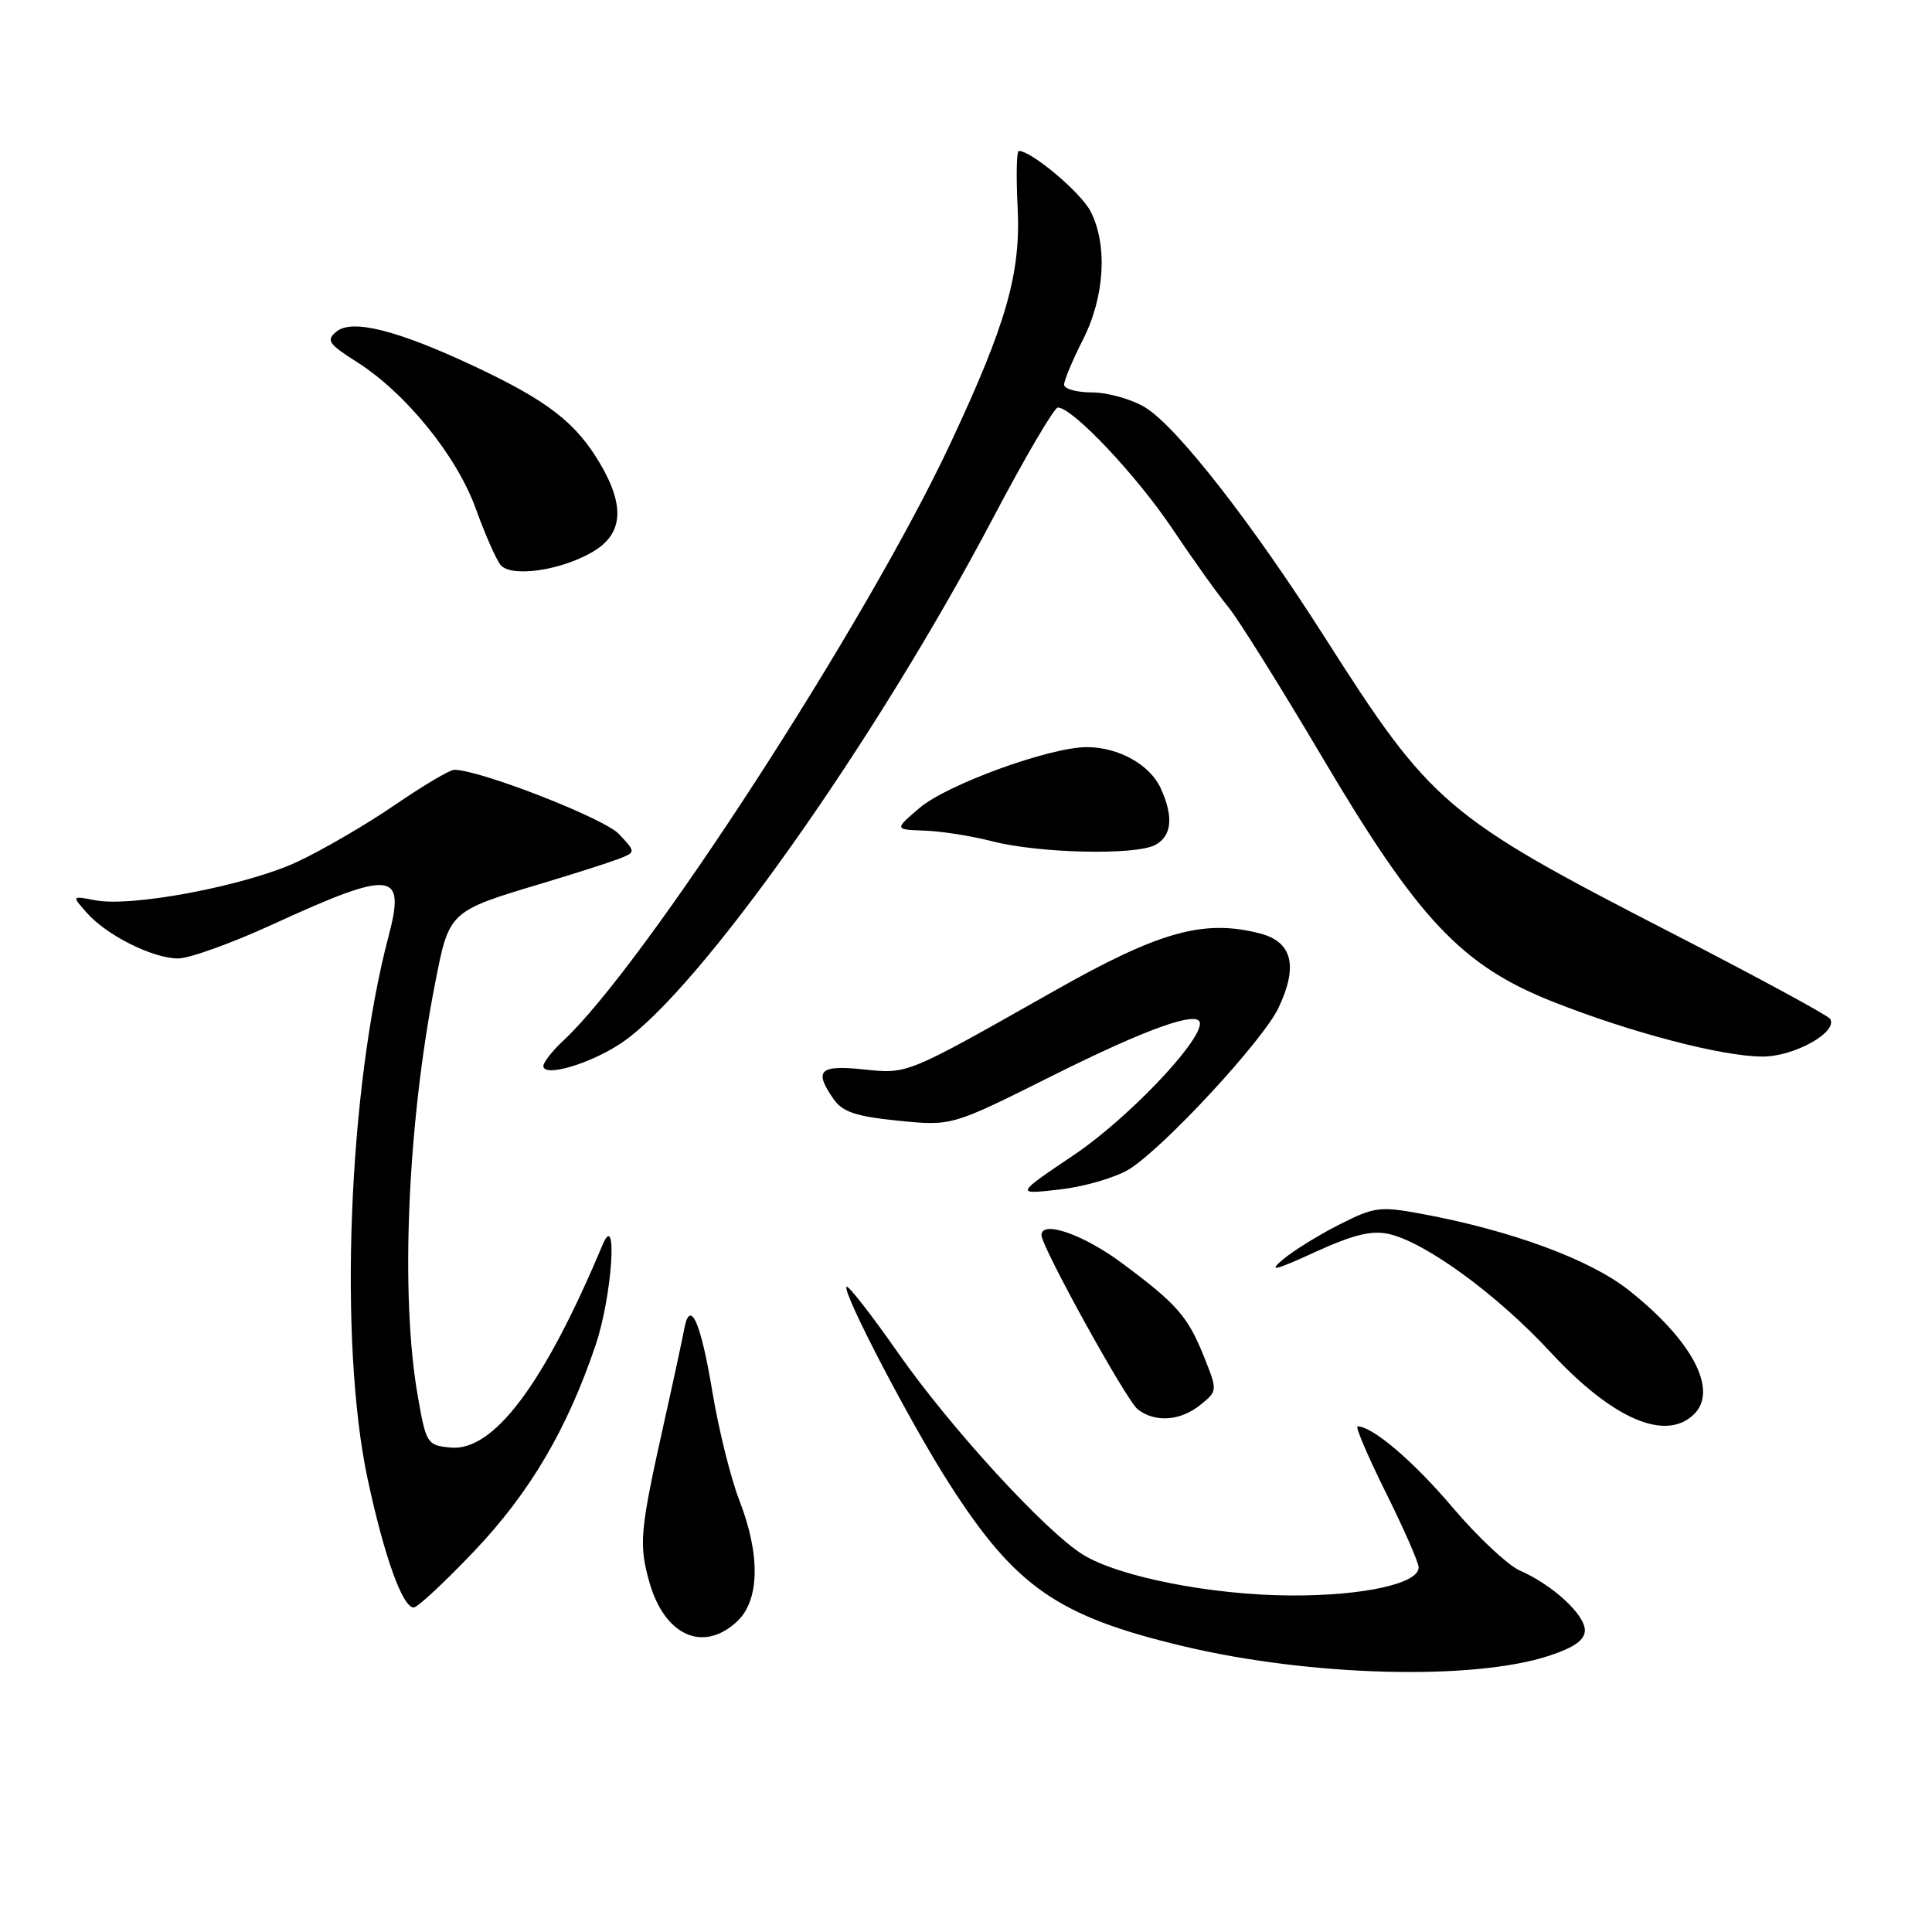 <?xml version="1.0" encoding="UTF-8" standalone="no"?>
<!DOCTYPE svg PUBLIC "-//W3C//DTD SVG 1.1//EN" "http://www.w3.org/Graphics/SVG/1.1/DTD/svg11.dtd" >
<svg xmlns="http://www.w3.org/2000/svg" xmlns:xlink="http://www.w3.org/1999/xlink" version="1.1" viewBox="0 0 256 256">
 <g >
 <path fill="currentColor"
d=" M 205.25 219.40 C 208.62 218.29 210.00 217.31 210.00 216.01 C 210.00 213.93 205.68 209.97 201.38 208.10 C 199.80 207.40 195.80 203.66 192.50 199.77 C 187.29 193.62 181.89 189.02 179.89 189.00 C 179.55 189.00 181.23 192.94 183.62 197.75 C 186.01 202.56 187.97 207.03 187.98 207.67 C 188.02 209.84 180.65 211.46 171.00 211.41 C 160.56 211.36 148.26 208.94 143.50 206.00 C 138.53 202.93 125.90 189.14 119.02 179.29 C 115.48 174.22 112.40 170.27 112.17 170.50 C 111.54 171.13 120.57 188.45 125.72 196.50 C 134.53 210.28 140.13 214.17 156.83 218.14 C 173.68 222.14 195.20 222.70 205.25 219.40 Z  M 97.69 214.83 C 100.67 212.02 100.77 205.99 97.95 198.76 C 96.83 195.87 95.23 189.45 94.41 184.51 C 92.85 175.12 91.44 171.96 90.66 176.11 C 90.42 177.42 89.22 183.00 87.99 188.50 C 84.79 202.85 84.63 204.60 86.03 209.59 C 88.03 216.74 93.18 219.06 97.69 214.83 Z  M 62.85 205.52 C 70.23 197.75 75.18 189.34 78.94 178.17 C 81.12 171.71 81.89 160.04 79.82 165.00 C 72.09 183.43 65.39 192.36 59.69 191.81 C 56.60 191.51 56.46 191.30 55.36 185.00 C 53.02 171.70 53.98 149.02 57.67 130.20 C 59.53 120.71 59.49 120.74 72.00 117.00 C 76.12 115.76 80.57 114.34 81.89 113.84 C 84.27 112.92 84.27 112.92 82.01 110.51 C 80.06 108.43 63.57 102.00 60.19 102.00 C 59.60 102.00 56.06 104.10 52.31 106.67 C 48.57 109.23 42.76 112.62 39.40 114.19 C 32.67 117.34 17.49 120.24 12.61 119.29 C 9.50 118.69 9.50 118.69 11.50 120.95 C 14.15 123.95 20.26 127.00 23.60 127.00 C 25.08 127.00 30.64 125.00 35.97 122.56 C 52.02 115.20 53.78 115.37 51.49 124.04 C 46.14 144.29 44.85 177.93 48.72 196.00 C 50.91 206.23 53.34 213.00 54.82 213.00 C 55.33 213.00 58.94 209.63 62.85 205.52 Z  M 224.50 187.36 C 227.69 184.17 224.19 177.57 215.81 170.95 C 210.68 166.89 200.32 163.07 188.48 160.86 C 182.84 159.81 182.13 159.90 177.47 162.26 C 174.72 163.65 171.36 165.74 169.99 166.89 C 168.01 168.57 168.87 168.37 174.23 165.92 C 179.25 163.62 181.73 163.00 183.99 163.50 C 188.83 164.56 198.38 171.53 205.45 179.17 C 213.69 188.07 220.75 191.10 224.50 187.36 Z  M 159.06 186.15 C 161.32 184.32 161.33 184.28 159.59 179.90 C 157.40 174.42 155.98 172.80 148.64 167.35 C 143.54 163.56 138.00 161.65 138.00 163.66 C 138.00 165.21 149.27 185.61 150.76 186.75 C 153.08 188.53 156.41 188.29 159.06 186.15 Z  M 149.62 154.93 C 154.19 152.10 167.36 137.88 169.41 133.54 C 172.03 128.03 171.24 124.81 167.00 123.70 C 159.53 121.76 153.68 123.38 139.66 131.32 C 119.85 142.52 120.36 142.32 114.32 141.69 C 108.55 141.10 107.81 141.86 110.48 145.67 C 111.66 147.35 113.46 147.94 119.04 148.50 C 126.11 149.21 126.11 149.21 139.31 142.61 C 151.99 136.26 159.00 133.77 159.00 135.62 C 159.00 138.21 149.31 148.32 142.34 153.01 C 134.50 158.29 134.50 158.29 140.43 157.61 C 143.69 157.24 147.83 156.03 149.62 154.93 Z  M 82.40 138.16 C 92.69 131.18 115.96 98.29 131.58 68.65 C 135.82 60.59 139.69 54.00 140.17 54.00 C 142.11 54.00 150.57 62.95 155.30 70.00 C 158.06 74.12 161.41 78.81 162.73 80.40 C 164.05 82.00 169.68 91.00 175.24 100.40 C 187.90 121.81 193.67 127.93 205.68 132.70 C 216.00 136.80 228.22 140.00 233.55 140.00 C 237.76 140.00 243.58 136.75 242.50 135.00 C 242.21 134.54 232.65 129.36 221.24 123.49 C 191.54 108.21 189.61 106.56 175.57 84.50 C 165.91 69.32 155.94 56.54 151.75 53.99 C 149.96 52.90 146.81 52.01 144.75 52.00 C 142.69 52.00 141.00 51.54 141.00 50.97 C 141.00 50.40 142.12 47.71 143.50 45.00 C 146.39 39.30 146.79 32.42 144.49 27.98 C 143.20 25.49 136.67 20.00 135.00 20.00 C 134.70 20.00 134.63 23.34 134.84 27.43 C 135.28 36.18 133.39 42.84 125.93 58.76 C 114.83 82.48 85.32 128.00 74.61 137.92 C 73.18 139.26 72.00 140.76 72.00 141.25 C 72.00 142.81 78.32 140.93 82.40 138.16 Z  M 153.07 111.96 C 155.28 110.78 155.53 108.25 153.81 104.47 C 152.37 101.32 148.22 99.00 144.01 99.00 C 139.09 99.00 125.48 103.95 121.84 107.06 C 118.50 109.92 118.50 109.92 122.50 110.06 C 124.70 110.13 128.75 110.77 131.50 111.48 C 137.69 113.07 150.46 113.36 153.07 111.96 Z  M 78.49 73.15 C 82.53 70.81 82.86 67.14 79.55 61.49 C 76.35 56.03 72.64 53.15 62.99 48.60 C 52.71 43.76 46.64 42.22 44.58 43.94 C 43.19 45.09 43.51 45.57 47.28 47.96 C 53.77 52.08 60.51 60.39 63.04 67.39 C 64.25 70.75 65.73 74.11 66.32 74.85 C 67.69 76.54 74.23 75.63 78.49 73.15 Z "/>
</g>
</svg>